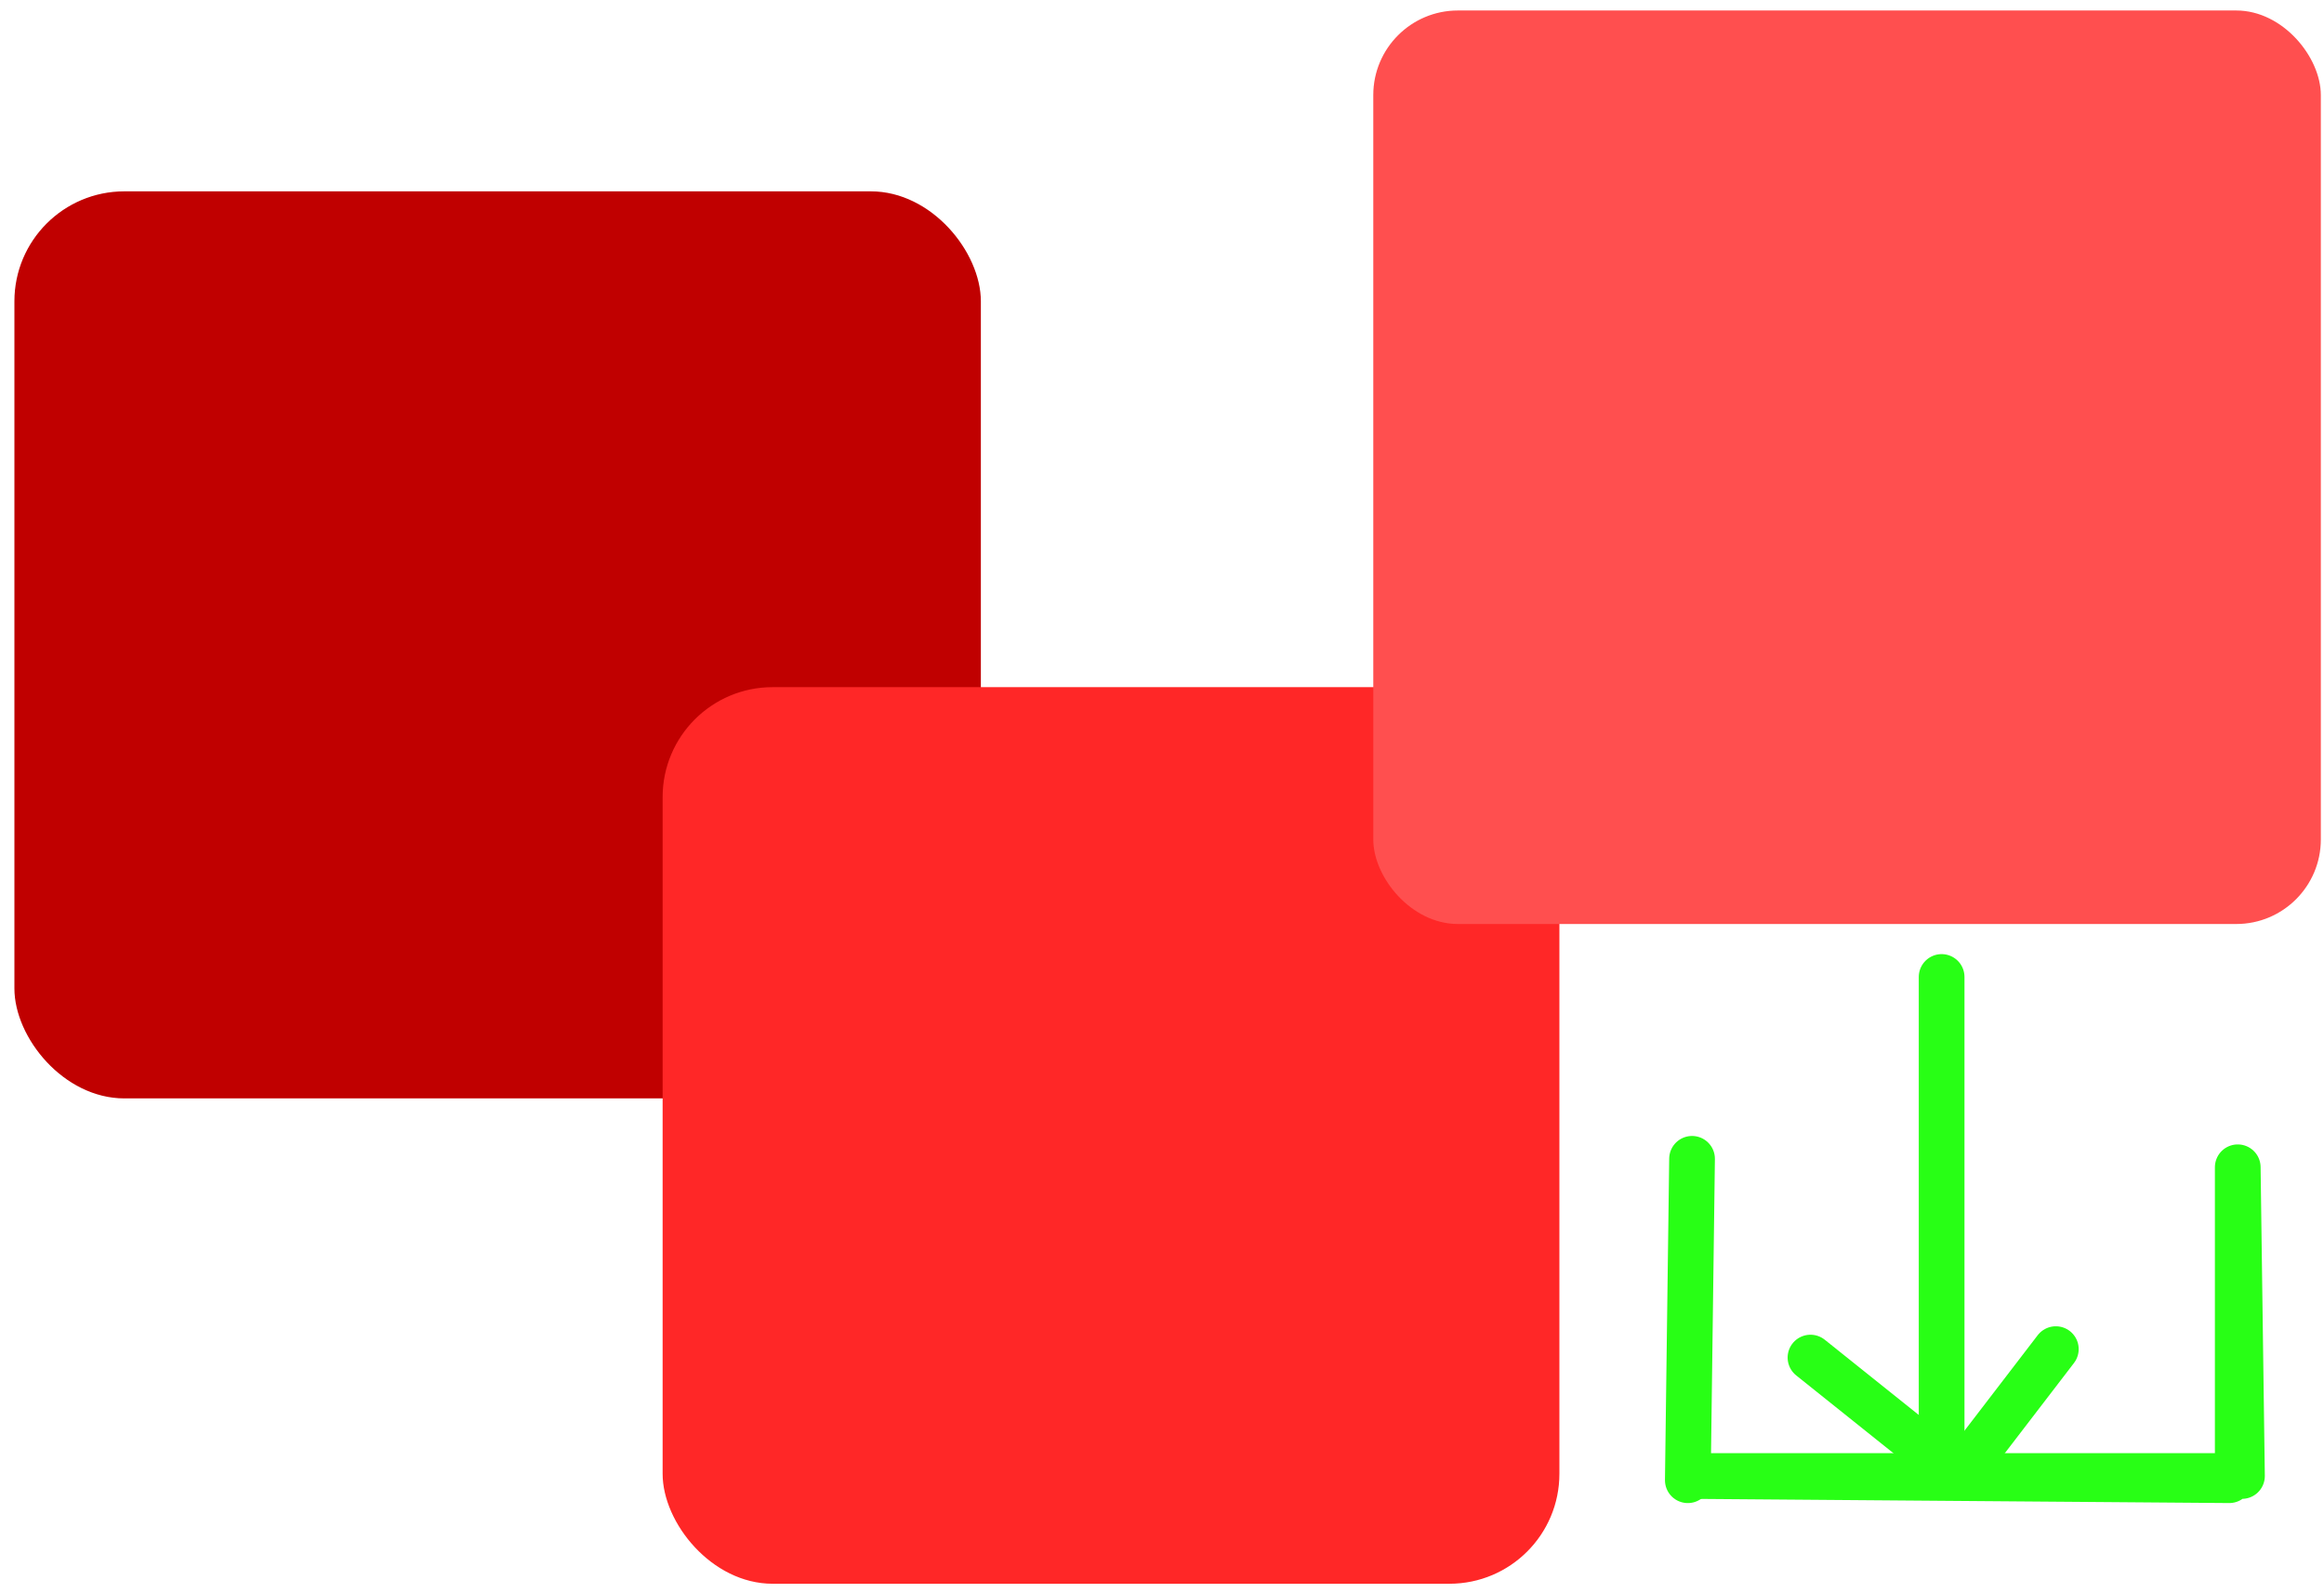 <?xml version="1.0" encoding="UTF-8" standalone="no"?>
<!-- Created with Inkscape (http://www.inkscape.org/) -->

<svg
   width="105mm"
   height="72mm"
   viewBox="0 0 105 72"
   version="1.1"
   id="svg1"
   inkscape:version="1.3.2 (091e20e, 2023-11-25, custom)"
   sodipodi:docname="logofavicondownload.svg"
   xmlns:inkscape="http://www.inkscape.org/namespaces/inkscape"
   xmlns:sodipodi="http://sodipodi.sourceforge.net/DTD/sodipodi-0.dtd"
   xmlns="http://www.w3.org/2000/svg"
   xmlns:svg="http://www.w3.org/2000/svg">
  <sodipodi:namedview
     id="namedview1"
     pagecolor="#505050"
     bordercolor="#eeeeee"
     borderopacity="1"
     inkscape:showpageshadow="0"
     inkscape:pageopacity="0"
     inkscape:pagecheckerboard="0"
     inkscape:deskcolor="#505050"
     inkscape:document-units="mm"
     inkscape:zoom="1.3843855"
     inkscape:cx="299.04965"
     inkscape:cy="308.07892"
     inkscape:window-width="1920"
     inkscape:window-height="991"
     inkscape:window-x="-9"
     inkscape:window-y="-9"
     inkscape:window-maximized="1"
     inkscape:current-layer="layer4" />
  <defs
     id="defs1">
    <linearGradient
       id="swatch1"
       inkscape:swatch="solid">
      <stop
         style="stop-color:#000000;stop-opacity:1;"
         offset="0"
         id="stop1" />
    </linearGradient>
  </defs>
  <g
     inkscape:label="Windows1"
     inkscape:groupmode="layer"
     id="layer1">
    <rect
       style="fill:#c00000;fill-opacity:1"
       id="rect1"
       width="43.665"
       height="40.99"
       x="0.651"
       y="8.647"
       ry="4.969" />
  </g>
  <g
     inkscape:groupmode="layer"
     id="layer2"
     inkscape:label="Windows2"
     transform="translate(47.78,6.116)">
    <rect
       style="fill:#ff2727;fill-opacity:1;stroke-width:0.265"
       id="rect2"
       width="40.517"
       height="40.517"
       x="-17.842"
       y="24.937"
       ry="4.969" />
  </g>
  <g
     inkscape:groupmode="layer"
     id="layer3"
     inkscape:label="Windows3">
    <rect
       style="fill:#ff4f4f;fill-opacity:1;stroke-width:0.265"
       id="rect3"
       width="42.811"
       height="41.282"
       x="62.046"
       y="0.474"
       ry="3.822" />
  </g>
  <g
     inkscape:groupmode="layer"
     id="layer4"
     inkscape:label="DownloadIcon">
    <path
       style="fill:none;fill-opacity:0.477;stroke:#28ff15;stroke-width:2.065;stroke-linejoin:round;stroke-dasharray:none;stroke-opacity:1"
       d="m 76.448,66.701 h 24.846 l -0.191,-13.952 v 13.378 l -0.382,0.764 z"
       id="path16" />
    <path
       style="fill:none;fill-opacity:0.477;stroke:#28ff15;stroke-width:2.065;stroke-linejoin:round;stroke-dasharray:none;stroke-opacity:1"
       d="M 76.257,66.892 76.448,52.367 Z"
       id="path17" />
    <path
       style="fill:none;fill-opacity:0.477;stroke:#28ff15;stroke-width:2.065;stroke-linejoin:round;stroke-dasharray:none;stroke-opacity:1"
       d="M 88.488,66.701 81.799,61.349 Z"
       id="path18" />
    <path
       style="fill:none;fill-opacity:0.477;stroke:#28ff15;stroke-width:2.065;stroke-linejoin:round;stroke-dasharray:none;stroke-opacity:1"
       d="M 88.488,66.701 92.884,60.967 Z"
       id="path19" />
    <path
       style="fill:none;fill-opacity:0.477;stroke:#28ff15;stroke-width:2.065;stroke-linejoin:round;stroke-dasharray:none;stroke-opacity:1"
       d="M 87.724,65.745 V 44.149 Z"
       id="path20" />
  </g>
</svg>

